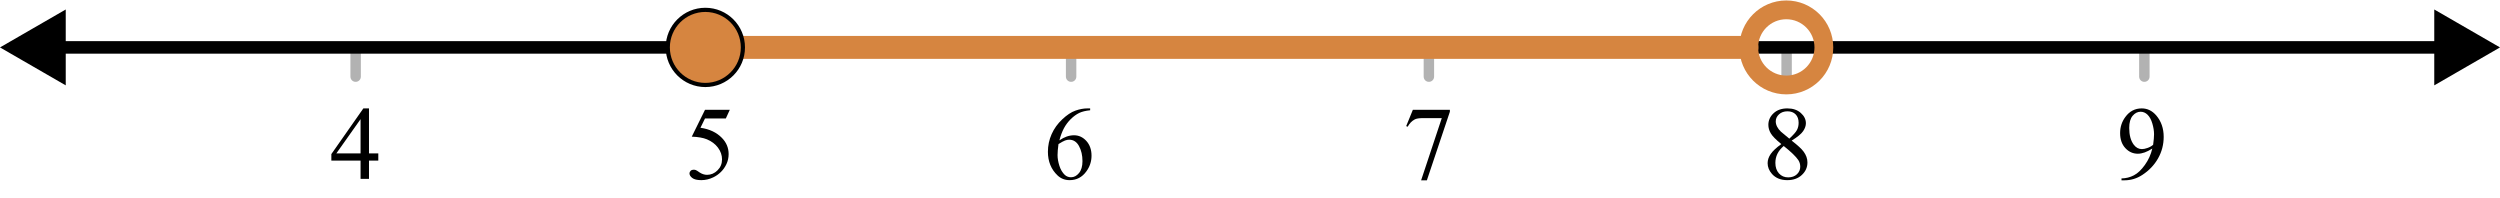 <?xml version="1.0" encoding="UTF-8" standalone="no"?>
<svg
   xmlns:dc="http://purl.org/dc/elements/1.1/"
   xmlns:cc="http://creativecommons.org/ns#"
   xmlns:rdf="http://www.w3.org/1999/02/22-rdf-syntax-ns#"
   xmlns:svg="http://www.w3.org/2000/svg"
   xmlns="http://www.w3.org/2000/svg"
   xmlns:sodipodi="http://sodipodi.sourceforge.net/DTD/sodipodi-0.dtd"
   xmlns:inkscape="http://www.inkscape.org/namespaces/inkscape"
   version="1.1"
   width="10.583cm"
   height="0.839cm"
   viewBox="0 0 1241.095 96.308"
   id="svg1570"
   sodipodi:docname="interval_closed_5_open_8.svg"
   inkscape:version="0.92.4 (5da689c313, 2019-01-14)">
  <defs
     id="defs1574">
    <clipPath
       id="clip4a71e503-974d-49de-8120-04aaea483957">
      <path
         inkscape:connector-curvature="0"
         id="path213"
         d="m 326.5,370 v 76 h 601 v -76 z" />
    </clipPath>
    <clipPath
       id="clip91baead9-53f9-4745-9053-84a09fbee234">
      <path
         inkscape:connector-curvature="0"
         id="path202"
         d="m 326.5,370 v 76 h 601 v -76 z" />
    </clipPath>
    <clipPath
       id="clipa23cb2b3-cca3-4417-a555-9e1163b32104">
      <path
         inkscape:connector-curvature="0"
         id="path191"
         d="m 326.5,370 v 76 h 601 v -76 z" />
    </clipPath>
    <clipPath
       id="clip74c1a4c4-5ff4-446c-b451-34934d14df38">
      <path
         inkscape:connector-curvature="0"
         id="path180"
         d="m 326.5,370 v 76 h 601 v -76 z" />
    </clipPath>
    <clipPath
       id="clip0e504806-3deb-4c62-a69c-6e01cded98d4">
      <path
         inkscape:connector-curvature="0"
         id="path169"
         d="m 326.5,370 v 76 h 601 v -76 z" />
    </clipPath>
    <clipPath
       id="clipcea61c02-67e8-4e29-9103-545a761dc49d">
      <path
         inkscape:connector-curvature="0"
         id="path158"
         d="m 326.5,370 v 76 h 601 v -76 z" />
    </clipPath>
    <clipPath
       id="clip12060de4-ad77-41b4-afcf-c2d55dc8654c">
      <path
         inkscape:connector-curvature="0"
         id="path147"
         d="m 326.5,370 v 76 h 601 v -76 z" />
    </clipPath>
    <clipPath
       id="clip657df2d4-897f-4afa-abac-145df0b54d1c">
      <path
         inkscape:connector-curvature="0"
         id="path136"
         d="m 326.5,370 v 76 h 601 v -76 z" />
    </clipPath>
    <clipPath
       id="clip1dcf6a96-cacb-4cbd-bb22-05c0931a19b0">
      <path
         inkscape:connector-curvature="0"
         id="path125"
         d="m 326.5,370 v 76 h 601 v -76 z" />
    </clipPath>
    <clipPath
       id="clipe4d4e2b7-b1ef-473c-8b3d-87c7feeb4f49">
      <path
         inkscape:connector-curvature="0"
         id="path114"
         d="m 326.5,370 v 76 h 601 v -76 z" />
    </clipPath>
    <clipPath
       id="clip781c038f-92b6-47f2-bc1e-93a8c0ce73f4">
      <path
         inkscape:connector-curvature="0"
         id="path103"
         d="m 326.5,370 v 76 h 601 v -76 z" />
    </clipPath>
    <clipPath
       id="clipde62ff6d-a2de-4323-97cb-8152dd603df2">
      <path
         inkscape:connector-curvature="0"
         id="path92"
         d="m 326.5,370 v 76 h 601 v -76 z" />
    </clipPath>
    <clipPath
       id="clipf72480d7-3a1d-4a5d-b8be-ed9bf42a7dc9">
      <path
         inkscape:connector-curvature="0"
         id="path81"
         d="m 326.5,370 v 76 h 601 v -76 z" />
    </clipPath>
    <clipPath
       id="clip781ba269-a411-4f48-bb65-040085669a2c">
      <path
         inkscape:connector-curvature="0"
         id="path70"
         d="m 326.5,370 v 76 h 601 v -76 z" />
    </clipPath>
    <clipPath
       id="clipb0db9ca4-857c-4cd0-9754-4b8d1a6e6202">
      <path
         inkscape:connector-curvature="0"
         id="path59"
         d="m 326.5,370 v 76 h 601 v -76 z" />
    </clipPath>
    <clipPath
       id="clipdc446ce9-f397-4379-a1da-f279ffe55362">
      <path
         inkscape:connector-curvature="0"
         id="path48"
         d="m 326.5,370 v 76 h 601 v -76 z" />
    </clipPath>
    <clipPath
       id="clip2eda2515-6dae-4e08-a9b5-7caa2b694fdb">
      <path
         inkscape:connector-curvature="0"
         id="path37"
         d="m 326.5,370 v 76 h 601 v -76 z" />
    </clipPath>
    <clipPath
       id="clipb5ea2814-c361-4a4e-abb9-adf25dae6af7">
      <path
         inkscape:connector-curvature="0"
         id="path26"
         d="m 326.5,370 v 76 h 601 v -76 z" />
    </clipPath>
    <clipPath
       id="clip42d0619f-3054-4808-93a5-d60ca21fb288">
      <path
         inkscape:connector-curvature="0"
         id="path15"
         d="m 326.5,370 v 76 h 601 v -76 z" />
    </clipPath>
    <clipPath
       id="clip9a500c3b-bc8f-488d-b139-9f3bbe06c42e">
      <path
         inkscape:connector-curvature="0"
         id="path4"
         d="m 326.5,370 v 76 h 601 v -76 z" />
    </clipPath>
    <clipPath
       id="clipf176c039-089d-4bee-bb97-120747dda704">
      <path
         inkscape:connector-curvature="0"
         id="path495"
         d="m 326.5,370 v 76 h 601 v -76 z" />
    </clipPath>
    <clipPath
       id="clip0474cdf4-33f2-4afe-8b96-9b8e2399ea9f">
      <path
         inkscape:connector-curvature="0"
         id="path480"
         d="m 326.5,370 v 76 h 601 v -76 z" />
    </clipPath>
    <clipPath
       id="clip717e7015-92b0-4231-9be2-bb60ac9d6f58">
      <path
         inkscape:connector-curvature="0"
         id="path465"
         d="m 326.5,370 v 76 h 601 v -76 z" />
    </clipPath>
    <clipPath
       id="clipbcd9deb5-626a-4f67-b439-16e76eb6673f">
      <path
         inkscape:connector-curvature="0"
         id="path450"
         d="m 326.5,370 v 76 h 601 v -76 z" />
    </clipPath>
    <clipPath
       id="clip0885279f-a34a-4a6c-a5c1-7ca95f52133d">
      <path
         inkscape:connector-curvature="0"
         id="path435"
         d="m 326.5,370 v 76 h 601 v -76 z" />
    </clipPath>
    <clipPath
       id="clip1d8c3107-f884-4915-86d0-43cf3f207e29">
      <path
         inkscape:connector-curvature="0"
         id="path420"
         d="m 326.5,370 v 76 h 601 v -76 z" />
    </clipPath>
    <clipPath
       id="clip22598702-50c1-4e5c-8694-40000abacc40">
      <path
         inkscape:connector-curvature="0"
         id="path405"
         d="m 326.5,370 v 76 h 601 v -76 z" />
    </clipPath>
    <clipPath
       id="clip45c096d2-54c8-46d6-a92e-600cbad13cc8">
      <path
         inkscape:connector-curvature="0"
         id="path390"
         d="m 326.5,370 v 76 h 601 v -76 z" />
    </clipPath>
    <clipPath
       id="clip2f6422f9-1f94-4d2e-891a-5f3a2db37c49">
      <path
         inkscape:connector-curvature="0"
         id="path375"
         d="m 326.5,370 v 76 h 601 v -76 z" />
    </clipPath>
    <clipPath
       id="clipf6bb8196-3950-49a8-a053-175ff4aa5d35">
      <path
         inkscape:connector-curvature="0"
         id="path360"
         d="m 326.5,370 v 76 h 601 v -76 z" />
    </clipPath>
    <clipPath
       id="clip43e5d452-ea6a-4914-8d10-dd10d3637722">
      <path
         inkscape:connector-curvature="0"
         id="path345"
         d="m 326.5,370 v 76 h 601 v -76 z" />
    </clipPath>
    <clipPath
       id="clip5f8b0adf-cb50-4586-a5a1-524bcfe11c70">
      <path
         inkscape:connector-curvature="0"
         id="path330"
         d="m 326.5,370 v 76 h 601 v -76 z" />
    </clipPath>
    <clipPath
       id="clipdeb876b8-ac24-4529-9ddf-cbc419d22eb8">
      <path
         inkscape:connector-curvature="0"
         id="path315"
         d="m 326.5,370 v 76 h 601 v -76 z" />
    </clipPath>
    <clipPath
       id="clip745dd5e0-430a-4963-83e2-398dd2b1cb5c">
      <path
         inkscape:connector-curvature="0"
         id="path300"
         d="m 326.5,370 v 76 h 601 v -76 z" />
    </clipPath>
    <clipPath
       id="clip64a34b4e-cca3-421a-8455-75bf75f9b618">
      <path
         inkscape:connector-curvature="0"
         id="path285"
         d="m 326.5,370 v 76 h 601 v -76 z" />
    </clipPath>
    <clipPath
       id="clip78d990f5-12b7-4517-aaa0-728f7a9a583d">
      <path
         inkscape:connector-curvature="0"
         id="path270"
         d="m 326.5,370 v 76 h 601 v -76 z" />
    </clipPath>
    <clipPath
       id="clipa5b23c68-e58e-4660-9f64-d3ec1822b1cd">
      <path
         inkscape:connector-curvature="0"
         id="path255"
         d="m 326.5,370 v 76 h 601 v -76 z" />
    </clipPath>
    <clipPath
       id="clip608810eb-d00e-42af-a9a1-af06c0964fc6">
      <path
         inkscape:connector-curvature="0"
         id="path240"
         d="m 326.5,370 v 76 h 601 v -76 z" />
    </clipPath>
    <clipPath
       id="clip82e4b663-5fd7-4e86-ae79-d7d2b4259887">
      <path
         inkscape:connector-curvature="0"
         id="path225"
         d="m 326.5,370 v 76 h 601 v -76 z" />
    </clipPath>
    <clipPath
       id="clip46ab5067-81f2-4321-bbca-0baa8e37c17b">
      <path
         inkscape:connector-curvature="0"
         id="path1096"
         d="m 326.5,370 v 76 h 601 v -76 z" />
    </clipPath>
    <clipPath
       id="clipa59ef63f-9994-439d-8679-940d946cd935">
      <path
         inkscape:connector-curvature="0"
         id="path1081"
         d="m 326.5,370 v 76 h 601 v -76 z" />
    </clipPath>
    <clipPath
       id="clip12940674-c154-4503-9a33-93ab638523bf">
      <path
         inkscape:connector-curvature="0"
         id="path1066"
         d="m 326.5,370 v 76 h 601 v -76 z" />
    </clipPath>
    <clipPath
       id="clipbd6f7a0d-2fb7-47b6-aa72-925ceaeb127a">
      <path
         inkscape:connector-curvature="0"
         id="path1051"
         d="m 326.5,370 v 76 h 601 v -76 z" />
    </clipPath>
    <clipPath
       id="cliped08ffb0-344c-485d-bb9e-3ffc3d7bc41e">
      <path
         inkscape:connector-curvature="0"
         id="path1036"
         d="m 326.5,370 v 76 h 601 v -76 z" />
    </clipPath>
    <clipPath
       id="clip1ccd034b-7206-42d4-808a-f277a3ee1455">
      <path
         inkscape:connector-curvature="0"
         id="path1021"
         d="m 326.5,370 v 76 h 601 v -76 z" />
    </clipPath>
    <clipPath
       id="clip99c1a4ac-c0c5-4648-b292-0e43127eb9cb">
      <path
         inkscape:connector-curvature="0"
         id="path1006"
         d="m 326.5,370 v 76 h 601 v -76 z" />
    </clipPath>
    <clipPath
       id="clipc60653f3-e22f-41b1-9d3e-2409ee9a7d90">
      <path
         inkscape:connector-curvature="0"
         id="path991"
         d="m 326.5,370 v 76 h 601 v -76 z" />
    </clipPath>
    <clipPath
       id="clipa143304f-100d-44b0-81ce-2ba52f6fbfcc">
      <path
         inkscape:connector-curvature="0"
         id="path976"
         d="m 326.5,370 v 76 h 601 v -76 z" />
    </clipPath>
    <clipPath
       id="clip4c9b2fcd-a7e4-4ec9-89a6-4d4598ecd794">
      <path
         inkscape:connector-curvature="0"
         id="path961"
         d="m 326.5,370 v 76 h 601 v -76 z" />
    </clipPath>
    <clipPath
       id="clip832c771d-18fd-4a35-be2d-c44d323903c5">
      <path
         inkscape:connector-curvature="0"
         id="path946"
         d="m 326.5,370 v 76 h 601 v -76 z" />
    </clipPath>
    <clipPath
       id="clip20b78679-afd7-4bcd-a6d2-6a7358dcb434">
      <path
         inkscape:connector-curvature="0"
         id="path931"
         d="m 326.5,370 v 76 h 601 v -76 z" />
    </clipPath>
    <clipPath
       id="clip3635da8d-c99f-4833-9ec5-9d9714e1b88b">
      <path
         inkscape:connector-curvature="0"
         id="path916"
         d="m 326.5,370 v 76 h 601 v -76 z" />
    </clipPath>
    <clipPath
       id="clip01961dca-4bb7-4b8a-859a-6fba73e1f5ad">
      <path
         inkscape:connector-curvature="0"
         id="path901"
         d="m 326.5,370 v 76 h 601 v -76 z" />
    </clipPath>
    <clipPath
       id="clip3796880b-b285-4a23-b3a6-de461ed0c2f8">
      <path
         inkscape:connector-curvature="0"
         id="path886"
         d="m 326.5,370 v 76 h 601 v -76 z" />
    </clipPath>
    <clipPath
       id="clip82981aaf-e9fe-40a1-8205-723e1d93d5be">
      <path
         inkscape:connector-curvature="0"
         id="path871"
         d="m 326.5,370 v 76 h 601 v -76 z" />
    </clipPath>
    <clipPath
       id="clip0d86e3bb-acf7-4c45-ba92-65ffe8f09bcb">
      <path
         inkscape:connector-curvature="0"
         id="path856"
         d="m 326.5,370 v 76 h 601 v -76 z" />
    </clipPath>
    <clipPath
       id="clip8d93c95d-fd9b-4041-a489-a21c1405d3c5">
      <path
         inkscape:connector-curvature="0"
         id="path841"
         d="m 326.5,370 v 76 h 601 v -76 z" />
    </clipPath>
    <clipPath
       id="clipb4f3e9b1-13cd-4e45-a198-65c38145bb62">
      <path
         inkscape:connector-curvature="0"
         id="path826"
         d="m 326.5,370 v 76 h 601 v -76 z" />
    </clipPath>
    <clipPath
       id="clip43ebc198-db1d-4842-8bf2-bbcb270eafe6">
      <path
         inkscape:connector-curvature="0"
         id="path811"
         d="m 326.5,370 v 76 h 601 v -76 z" />
    </clipPath>
    <clipPath
       id="clip95fd5a9b-58a3-4cc4-bf65-9be093e6bb0a">
      <path
         inkscape:connector-curvature="0"
         id="path796"
         d="m 326.5,370 v 76 h 601 v -76 z" />
    </clipPath>
    <clipPath
       id="clip31f0bbfb-85fc-4fa9-badf-b6302953288e">
      <path
         inkscape:connector-curvature="0"
         id="path781"
         d="m 326.5,370 v 76 h 601 v -76 z" />
    </clipPath>
    <clipPath
       id="clipdcb2eb85-723e-41ef-a71a-08c0e344b464">
      <path
         inkscape:connector-curvature="0"
         id="path766"
         d="m 326.5,370 v 76 h 601 v -76 z" />
    </clipPath>
    <clipPath
       id="clip520983fd-3900-4222-a128-b3b8d2c2faa1">
      <path
         inkscape:connector-curvature="0"
         id="path751"
         d="m 326.5,370 v 76 h 601 v -76 z" />
    </clipPath>
    <clipPath
       id="clip8ef45ef3-f4db-463d-8409-20189a4f2f83">
      <path
         inkscape:connector-curvature="0"
         id="path736"
         d="m 326.5,370 v 76 h 601 v -76 z" />
    </clipPath>
    <clipPath
       id="clip851af88a-06a0-4c3a-a2b2-670cc2e6eefa">
      <path
         inkscape:connector-curvature="0"
         id="path721"
         d="m 326.5,370 v 76 h 601 v -76 z" />
    </clipPath>
    <clipPath
       id="clip339ceab8-80fe-4fd1-a76b-cb99dceee708">
      <path
         inkscape:connector-curvature="0"
         id="path706"
         d="m 326.5,370 v 76 h 601 v -76 z" />
    </clipPath>
    <clipPath
       id="clipa4ae00fa-78db-4342-b27c-65ffe446ea68">
      <path
         inkscape:connector-curvature="0"
         id="path691"
         d="m 326.5,370 v 76 h 601 v -76 z" />
    </clipPath>
    <clipPath
       id="clipa052b25c-8627-48a8-8063-2f5cf767ceee">
      <path
         inkscape:connector-curvature="0"
         id="path676"
         d="m 326.5,370 v 76 h 601 v -76 z" />
    </clipPath>
    <clipPath
       id="clip4fae073a-52a5-4406-9b17-470b1d56d34f">
      <path
         inkscape:connector-curvature="0"
         id="path661"
         d="m 326.5,370 v 76 h 601 v -76 z" />
    </clipPath>
    <clipPath
       id="clip0138a277-84c5-4a5c-a08e-0e25c0527416">
      <path
         inkscape:connector-curvature="0"
         id="path646"
         d="m 326.5,370 v 76 h 601 v -76 z" />
    </clipPath>
    <clipPath
       id="clip94fa2cca-f954-4d24-8b05-c5dc042d6f34">
      <path
         inkscape:connector-curvature="0"
         id="path631"
         d="m 326.5,370 v 76 h 601 v -76 z" />
    </clipPath>
    <clipPath
       id="clipb3d7efe6-e55f-4c44-88d9-6556df32f803">
      <path
         inkscape:connector-curvature="0"
         id="path616"
         d="m 326.5,370 v 76 h 601 v -76 z" />
    </clipPath>
    <clipPath
       id="clip923eaa60-f3b6-4320-9266-71986abcc959">
      <path
         inkscape:connector-curvature="0"
         id="path601"
         d="m 326.5,370 v 76 h 601 v -76 z" />
    </clipPath>
    <clipPath
       id="clipd39e764c-4be2-4e43-82df-ca1570f24082">
      <path
         inkscape:connector-curvature="0"
         id="path586"
         d="m 326.5,370 v 76 h 601 v -76 z" />
    </clipPath>
    <clipPath
       id="clipefa80f47-34ef-4832-b850-355a3d1feb92">
      <path
         inkscape:connector-curvature="0"
         id="path571"
         d="m 326.5,370 v 76 h 601 v -76 z" />
    </clipPath>
    <clipPath
       id="clip85f2ee7b-9e44-48b7-9cc6-2e89be5906ef">
      <path
         inkscape:connector-curvature="0"
         id="path556"
         d="m 326.5,370 v 76 h 601 v -76 z" />
    </clipPath>
    <clipPath
       id="clip136bc3ea-15b0-4df0-a95d-67cd67185c56">
      <path
         inkscape:connector-curvature="0"
         id="path541"
         d="m 326.5,370 v 76 h 601 v -76 z" />
    </clipPath>
    <clipPath
       id="clip81e9bd3d-a82f-4e5a-aeba-f9e346682caa">
      <path
         inkscape:connector-curvature="0"
         id="path526"
         d="m 326.5,370 v 76 h 601 v -76 z" />
    </clipPath>
    <clipPath
       id="clip260c4dc9-12c1-4cae-81d2-6d382c654747">
      <path
         inkscape:connector-curvature="0"
         id="path511"
         d="m 326.5,370 v 76 h 601 v -76 z" />
    </clipPath>
    <clipPath
       id="clip3ac240dc-60d2-4fb3-850d-c915d84cfb8e">
      <path
         inkscape:connector-curvature="0"
         id="path1247"
         d="m 326.5,370 v 76 h 601 v -76 z" />
    </clipPath>
    <clipPath
       id="clipc0486a69-6060-47ce-a67b-b20d770cecc7">
      <path
         inkscape:connector-curvature="0"
         id="path1232"
         d="m 326.5,370 v 76 h 601 v -76 z" />
    </clipPath>
    <clipPath
       id="clip20aa3937-7403-4124-b2ba-9d18187dd1dc">
      <path
         inkscape:connector-curvature="0"
         id="path1217"
         d="m 326.5,370 v 76 h 601 v -76 z" />
    </clipPath>
    <clipPath
       id="clipf27e0b33-6938-46e6-894a-5f07833a99e8">
      <path
         inkscape:connector-curvature="0"
         id="path1202"
         d="m 326.5,370 v 76 h 601 v -76 z" />
    </clipPath>
    <clipPath
       id="clip585e5040-47b7-4f89-bfac-31fa6b24e6c2">
      <path
         inkscape:connector-curvature="0"
         id="path1187"
         d="m 326.5,370 v 76 h 601 v -76 z" />
    </clipPath>
    <clipPath
       id="clip1854cb37-74fb-4409-b21e-f7fa08e0d5e4">
      <path
         inkscape:connector-curvature="0"
         id="path1172"
         d="m 326.5,370 v 76 h 601 v -76 z" />
    </clipPath>
    <clipPath
       id="clipc1b35d12-3632-4a43-91fc-f70e383cf85f">
      <path
         inkscape:connector-curvature="0"
         id="path1157"
         d="m 326.5,370 v 76 h 601 v -76 z" />
    </clipPath>
    <clipPath
       id="clip05c1cd32-a24c-40f3-b4c4-be46ec8748f7">
      <path
         inkscape:connector-curvature="0"
         id="path1142"
         d="m 326.5,370 v 76 h 601 v -76 z" />
    </clipPath>
    <clipPath
       id="clip4b027d2d-1250-40ce-a801-b6cf9d66094e">
      <path
         inkscape:connector-curvature="0"
         id="path1127"
         d="m 326.5,370 v 76 h 601 v -76 z" />
    </clipPath>
    <clipPath
       id="clip377993d4-79a6-40fd-b4d5-ec714e802af3">
      <path
         inkscape:connector-curvature="0"
         id="path1112"
         d="m 326.5,370 v 76 h 601 v -76 z" />
    </clipPath>
    <clipPath
       id="clipe13dfe69-b8d2-41d5-9bc6-682e8a4fd8d7">
      <path
         inkscape:connector-curvature="0"
         id="path1552"
         d="m 326.5,370 v 76 h 601 v -76 z" />
    </clipPath>
    <clipPath
       id="clip2d1dc44e-bf48-4bc4-b0e2-44cacda72da6">
      <path
         inkscape:connector-curvature="0"
         id="path1537"
         d="m 326.5,370 v 76 h 601 v -76 z" />
    </clipPath>
    <clipPath
       id="clip537819d9-4770-4c26-975b-57d3109773ad">
      <path
         inkscape:connector-curvature="0"
         id="path1522"
         d="m 326.5,370 v 76 h 601 v -76 z" />
    </clipPath>
    <clipPath
       id="clip9c1e10a6-c912-486f-929d-17f08a004bd4">
      <path
         inkscape:connector-curvature="0"
         id="path1507"
         d="m 326.5,370 v 76 h 601 v -76 z" />
    </clipPath>
    <clipPath
       id="clip33395efb-97d2-4c02-9379-201bacc9912c">
      <path
         inkscape:connector-curvature="0"
         id="path1492"
         d="m 326.5,370 v 76 h 601 v -76 z" />
    </clipPath>
    <clipPath
       id="clip48acb2e4-3bd1-4b28-996d-c1a684d14d89">
      <path
         inkscape:connector-curvature="0"
         id="path1477"
         d="m 326.5,370 v 76 h 601 v -76 z" />
    </clipPath>
    <clipPath
       id="clip251c666d-8ffd-4d2b-8c97-e40ab22cc083">
      <path
         inkscape:connector-curvature="0"
         id="path1462"
         d="m 326.5,370 v 76 h 601 v -76 z" />
    </clipPath>
    <clipPath
       id="clip7c0c3a01-5168-4fc9-a0cf-d1a6d442023f">
      <path
         inkscape:connector-curvature="0"
         id="path1447"
         d="m 326.5,370 v 76 h 601 v -76 z" />
    </clipPath>
    <clipPath
       id="clip49d19134-6a01-45a0-87a5-2ad45d96d78d">
      <path
         inkscape:connector-curvature="0"
         id="path1432"
         d="m 326.5,370 v 76 h 601 v -76 z" />
    </clipPath>
    <clipPath
       id="clipb8896707-20e8-4b3b-a903-f45d6358eca5">
      <path
         inkscape:connector-curvature="0"
         id="path1417"
         d="m 326.5,370 v 76 h 601 v -76 z" />
    </clipPath>
    <clipPath
       id="clip501361f0-f217-4400-935b-b1909412e9c4">
      <path
         inkscape:connector-curvature="0"
         id="path1402"
         d="m 326.5,370 v 76 h 601 v -76 z" />
    </clipPath>
    <clipPath
       id="clipf36fbb22-e667-4669-a364-9a1f1c04c21c">
      <path
         inkscape:connector-curvature="0"
         id="path1387"
         d="m 326.5,370 v 76 h 601 v -76 z" />
    </clipPath>
    <clipPath
       id="clip2354b4f0-ce0b-4c00-bc82-f4b15d86b8d6">
      <path
         inkscape:connector-curvature="0"
         id="path1372"
         d="m 326.5,370 v 76 h 601 v -76 z" />
    </clipPath>
    <clipPath
       id="clipd2cd7267-c3a2-4301-a5f4-8ae63a9beb1c">
      <path
         inkscape:connector-curvature="0"
         id="path1357"
         d="m 326.5,370 v 76 h 601 v -76 z" />
    </clipPath>
    <clipPath
       id="clip3fee5c87-6c3a-4319-9f4b-142057922671">
      <path
         inkscape:connector-curvature="0"
         id="path1342"
         d="m 326.5,370 v 76 h 601 v -76 z" />
    </clipPath>
    <clipPath
       id="clipe232af15-cd02-4995-8656-b531c91bb1ca">
      <path
         inkscape:connector-curvature="0"
         id="path1327"
         d="m 326.5,370 v 76 h 601 v -76 z" />
    </clipPath>
    <clipPath
       id="clipdc2fe661-69f1-4a3e-8318-deb9e7fb025b">
      <path
         inkscape:connector-curvature="0"
         id="path1312"
         d="m 326.5,370 v 76 h 601 v -76 z" />
    </clipPath>
    <clipPath
       id="clip3f4109df-c398-4877-80a3-b161d4d9027a">
      <path
         inkscape:connector-curvature="0"
         id="path1297"
         d="m 326.5,370 v 76 h 601 v -76 z" />
    </clipPath>
    <clipPath
       id="clip8711d58e-c26d-46ff-b689-cd50ae5da3fd">
      <path
         inkscape:connector-curvature="0"
         id="path1282"
         d="m 326.5,370 v 76 h 601 v -76 z" />
    </clipPath>
    <clipPath
       id="clipc5425adf-7cba-4781-a65d-73cb31c1c362">
      <path
         inkscape:connector-curvature="0"
         id="path1267"
         d="m 326.5,370 v 76 h 601 v -76 z" />
    </clipPath>
  </defs>
  <sodipodi:namedview
     pagecolor="#ffffff"
     bordercolor="#666666"
     borderopacity="1"
     objecttolerance="10"
     gridtolerance="10"
     guidetolerance="10"
     inkscape:pageopacity="0"
     inkscape:pageshadow="2"
     inkscape:window-width="1920"
     inkscape:window-height="1017"
     id="namedview1572"
     showgrid="false"
     fit-margin-top="0"
     fit-margin-left="0"
     fit-margin-right="0"
     fit-margin-bottom="0"
     inkscape:zoom="2.873459"
     inkscape:cx="219.67758"
     inkscape:cy="11.094827"
     inkscape:window-x="-8"
     inkscape:window-y="-8"
     inkscape:window-maximized="1"
     inkscape:current-layer="svg1570" />
  <path
     style="fill:none;stroke:#b2b2b2;stroke-width:5.18;stroke-linecap:round;stroke-linejoin:round;stroke-miterlimit:10;stroke-dasharray:none;stroke-dashoffset:0;stroke-opacity:1"
     inkscape:connector-curvature="0"
     id="path228"
     d="M 176.552,37.003 V 22.499" />
  <path
     style="fill:none;stroke:#b2b2b2;stroke-width:5.18;stroke-linecap:round;stroke-linejoin:round;stroke-miterlimit:10;stroke-dasharray:none;stroke-dashoffset:0;stroke-opacity:1"
     inkscape:connector-curvature="0"
     id="path243"
     d="M 354.158,37.003 V 22.499" />
  <path
     style="fill:none;stroke:#b2b2b2;stroke-width:5.18;stroke-linecap:round;stroke-linejoin:round;stroke-miterlimit:10;stroke-dasharray:none;stroke-dashoffset:0;stroke-opacity:1"
     inkscape:connector-curvature="0"
     id="path258"
     d="M 531.744,37.003 V 22.499" />
  <path
     style="fill:none;stroke:#b2b2b2;stroke-width:5.18;stroke-linecap:round;stroke-linejoin:round;stroke-miterlimit:10;stroke-dasharray:none;stroke-dashoffset:0;stroke-opacity:1"
     inkscape:connector-curvature="0"
     id="path273"
     d="M 709.351,37.003 V 22.499" />
  <path
     style="fill:none;stroke:#b2b2b2;stroke-width:5.18;stroke-linecap:round;stroke-linejoin:round;stroke-miterlimit:10;stroke-dasharray:none;stroke-dashoffset:0;stroke-opacity:1"
     inkscape:connector-curvature="0"
     id="path288"
     d="M 886.937,37.003 V 22.499" />
  <path
     style="fill:none;stroke:#b2b2b2;stroke-width:5.18;stroke-linecap:round;stroke-linejoin:round;stroke-miterlimit:10;stroke-dasharray:none;stroke-dashoffset:0;stroke-opacity:1"
     inkscape:connector-curvature="0"
     id="path303"
     d="M 1064.543,37.003 V 22.499" />
  <path
     style="fill:#000000;fill-opacity:1;fill-rule:nonzero;stroke:none;stroke-width:2.072;stroke-linecap:square;stroke-linejoin:miter;stroke-miterlimit:10;stroke-dasharray:none;stroke-dashoffset:0"
     inkscape:connector-curvature="0"
     id="path784"
     d="m 187.802,75.106 v 3.584 h -4.62 v 9.075 h -4.185 v -9.075 h -14.504 v -3.232 l 15.892,-22.688 h 2.797 V 75.106 Z m -8.806,0 V 58.116 L 166.979,75.106 Z" />
  <path
     style="fill:#000000;fill-opacity:1;fill-rule:nonzero;stroke:none;stroke-width:2.072;stroke-linecap:square;stroke-linejoin:miter;stroke-miterlimit:10;stroke-dasharray:none;stroke-dashoffset:0"
     inkscape:connector-curvature="0"
     id="path799"
     d="m 362.301,53.474 -1.968,4.289 h -10.339 l -2.258,4.62 q 6.692,0.974 10.608,4.993 3.377,3.419 3.377,8.081 0,2.694 -1.098,4.993 -1.098,2.3 -2.776,3.916 -1.658,1.616 -3.709,2.611 -2.901,1.409 -5.946,1.409 -3.108,0 -4.496,-1.057 -1.409,-1.057 -1.409,-2.321 0,-0.704 0.58,-1.264 0.601,-0.539 1.471,-0.539 0.642,0 1.14,0.207 0.497,0.207 1.678,1.057 1.906,1.285 3.854,1.285 2.963,0 5.201,-2.238 2.238,-2.217 2.238,-5.428 0,-3.108 -2.01,-5.822 -2.01,-2.694 -5.491,-4.144 -2.756,-1.14 -7.521,-1.326 l 6.568,-13.323 z" />
  <path
     style="fill:#000000;fill-opacity:1;fill-rule:nonzero;stroke:none;stroke-width:2.072;stroke-linecap:square;stroke-linejoin:miter;stroke-miterlimit:10;stroke-dasharray:none;stroke-dashoffset:0"
     inkscape:connector-curvature="0"
     id="path814"
     d="m 541.192,52.77 v 0.932 q -3.336,0.332 -5.428,1.326 -2.113,1.015 -4.185,3.046 -2.072,2.051 -3.419,4.579 -1.326,2.507 -2.238,5.988 3.626,-2.528 7.272,-2.528 3.543,0 6.112,2.818 2.569,2.839 2.569,7.314 0,4.31 -2.59,7.832 -3.129,4.31 -8.288,4.31 -3.522,0 -5.988,-2.341 -4.786,-4.538 -4.786,-11.748 0,-4.6 1.844,-8.744 1.844,-4.144 5.283,-7.355 3.419,-3.232 6.547,-4.33 3.129,-1.098 5.843,-1.098 z m -15.726,17.715 q -0.456,3.398 -0.456,5.491 0,2.424 0.912,5.283 0.912,2.839 2.652,4.496 1.285,1.202 3.129,1.202 2.217,0 3.937,-2.072 1.74,-2.072 1.74,-5.926 0,-4.31 -1.72,-7.48 -1.72,-3.17 -4.89,-3.17 -0.932,0 -2.03,0.394 -1.098,0.414 -3.274,1.782 z" />
  <path
     style="fill:#000000;fill-opacity:1;fill-rule:nonzero;stroke:none;stroke-width:2.072;stroke-linecap:square;stroke-linejoin:miter;stroke-miterlimit:10;stroke-dasharray:none;stroke-dashoffset:0"
     inkscape:connector-curvature="0"
     id="path829"
     d="m 701.395,53.474 h 18.378 v 0.953 l -11.416,34.042 h -2.859 l 10.256,-30.872 h -9.448 q -2.839,0 -4.04,0.684 -2.134,1.16 -3.439,3.584 l -0.746,-0.29 z" />
  <path
     style="fill:#000000;fill-opacity:1;fill-rule:nonzero;stroke:none;stroke-width:2.072;stroke-linecap:square;stroke-linejoin:miter;stroke-miterlimit:10;stroke-dasharray:none;stroke-dashoffset:0"
     inkscape:connector-curvature="0"
     id="path844"
     d="m 884.305,70.485 q -4.082,-3.336 -5.242,-5.366 -1.181,-2.03 -1.181,-4.185 0,-3.336 2.59,-5.76 2.569,-2.403 6.837,-2.403 4.144,0 6.672,2.258 2.528,2.238 2.528,5.118 0,1.906 -1.367,3.916 -1.347,2.01 -5.698,4.703 4.475,3.46 5.884,5.408 1.948,2.59 1.948,5.428 0,3.626 -2.756,6.195 -2.735,2.59 -7.252,2.59 -4.869,0 -7.604,-3.087 -2.155,-2.466 -2.155,-5.346 0,-2.3 1.513,-4.517 1.513,-2.238 5.283,-4.952 z m 3.978,-2.694 q 3.004,-2.756 3.812,-4.33 0.808,-1.554 0.808,-3.564 0,-2.652 -1.492,-4.165 -1.471,-1.513 -4.04,-1.513 -2.59,0 -4.206,1.492 -1.616,1.492 -1.616,3.502 0,1.326 0.663,2.631 0.663,1.305 1.927,2.507 z m -2.776,3.647 q -2.113,1.782 -3.129,3.875 -1.015,2.093 -1.015,4.517 0,3.232 1.782,5.221 1.803,1.968 4.558,1.968 2.714,0 4.372,-1.554 1.637,-1.554 1.637,-3.75 0,-1.823 -0.953,-3.274 -1.782,-2.652 -7.252,-7.003 z" />
  <path
     style="fill:#000000;fill-opacity:1;fill-rule:nonzero;stroke:none;stroke-width:2.072;stroke-linecap:square;stroke-linejoin:miter;stroke-miterlimit:10;stroke-dasharray:none;stroke-dashoffset:0"
     inkscape:connector-curvature="0"
     id="path859"
     d="m 1053.189,88.47 v -0.932 q 3.315,-0.062 6.133,-1.533 2.839,-1.471 5.47,-5.159 2.652,-3.688 3.688,-8.143 -3.957,2.569 -7.19,2.569 -3.605,0 -6.195,-2.797 -2.59,-2.797 -2.59,-7.438 0,-4.496 2.59,-7.998 3.108,-4.268 8.143,-4.268 4.206,0 7.21,3.502 3.688,4.31 3.688,10.65 0,5.719 -2.797,10.67 -2.797,4.931 -7.811,8.205 -4.082,2.673 -8.868,2.673 z m 15.705,-17.632 q 0.456,-3.274 0.456,-5.242 0,-2.466 -0.85,-5.325 -0.829,-2.839 -2.362,-4.351 -1.512,-1.492 -3.46,-1.492 -2.258,0 -3.957,2.01 -1.699,2.03 -1.699,6.009 0,5.346 2.258,8.35 1.657,2.176 4.04,2.176 1.181,0 2.756,-0.559 1.595,-0.539 2.818,-1.575 z" />
  <path
     style="fill:none;stroke:#000000;stroke-width:6.216;stroke-linecap:round;stroke-linejoin:round;stroke-miterlimit:10;stroke-dasharray:none;stroke-dashoffset:0;stroke-opacity:1"
     inkscape:connector-curvature="0"
     id="path1115"
     d="M 21.757,22.499 H 1219.338" />
  <path
     style="fill:none;stroke:#000000;stroke-width:7.252;stroke-linecap:square;stroke-linejoin:miter;stroke-miterlimit:10;stroke-dasharray:none;stroke-dashoffset:0;stroke-opacity:1"
     inkscape:connector-curvature="0"
     id="path1130"
     d="M 7.254,22.499 29.009,35.055 V 9.943 Z" />
  <path
     style="fill:#000000;fill-opacity:1;fill-rule:evenodd;stroke:none;stroke-width:2.072;stroke-linecap:square;stroke-linejoin:miter;stroke-miterlimit:10;stroke-dasharray:none;stroke-dashoffset:0"
     inkscape:connector-curvature="0"
     id="path1145"
     d="M 7.254,22.499 29.009,35.055 V 9.943 Z" />
  <path
     style="fill:none;stroke:#000000;stroke-width:7.252;stroke-linecap:square;stroke-linejoin:miter;stroke-miterlimit:10;stroke-dasharray:none;stroke-dashoffset:0;stroke-opacity:1"
     inkscape:connector-curvature="0"
     id="path1160"
     d="M 1233.841,22.499 1212.086,35.055 V 9.943 Z" />
  <path
     style="fill:#000000;fill-opacity:1;fill-rule:evenodd;stroke:none;stroke-width:2.072;stroke-linecap:square;stroke-linejoin:miter;stroke-miterlimit:10;stroke-dasharray:none;stroke-dashoffset:0"
     inkscape:connector-curvature="0"
     id="path1175"
     d="M 1233.841,22.499 1212.086,35.055 V 9.943 Z" />
  <path
     style="fill:none;stroke:#d68540;stroke-width:11.396;stroke-linecap:round;stroke-linejoin:round;stroke-miterlimit:10;stroke-dasharray:none;stroke-dashoffset:0;stroke-opacity:1"
     inkscape:connector-curvature="0"
     id="path1270"
     d="M 350.16,22.499 H 867.253" />
  <path
     style="fill:#d68540;fill-opacity:1;fill-rule:nonzero;stroke:none;stroke-width:2.072;stroke-linecap:square;stroke-linejoin:miter;stroke-miterlimit:10;stroke-dasharray:none;stroke-dashoffset:0"
     inkscape:connector-curvature="0"
     id="path1435"
     d="m 368.807,22.499 c 0,10.298 -8.35,18.647 -18.647,18.647 -10.298,0 -18.647,-8.35 -18.647,-18.647 0,-10.298 8.35,-18.647 18.647,-18.647 10.298,0 18.647,8.35 18.647,18.647 z" />
  <path
     style="fill:none;stroke:#000000;stroke-width:2.072;stroke-linecap:round;stroke-linejoin:round;stroke-miterlimit:10;stroke-dasharray:none;stroke-dashoffset:0;stroke-opacity:1"
     inkscape:connector-curvature="0"
     id="path1450"
     d="m 368.807,22.499 c 0,10.298 -8.35,18.647 -18.647,18.647 -10.298,0 -18.647,-8.35 -18.647,-18.647 0,-10.298 8.35,-18.647 18.647,-18.647 10.298,0 18.647,8.35 18.647,18.647 z" />
  <path
     style="fill:none;stroke:#d68540;stroke-width:9.324;stroke-linecap:square;stroke-linejoin:miter;stroke-miterlimit:10;stroke-dasharray:none;stroke-dashoffset:0;stroke-opacity:1"
     inkscape:connector-curvature="0"
     id="path1465"
     d="m 905.439,22.499 c 0,10.298 -8.35,18.647 -18.647,18.647 -10.298,0 -18.647,-8.35 -18.647,-18.647 0,-10.298 8.35,-18.647 18.647,-18.647 10.298,0 18.647,8.35 18.647,18.647 z" />
  <!-- default stroke -->
</svg>
<!-- bounding box -->

